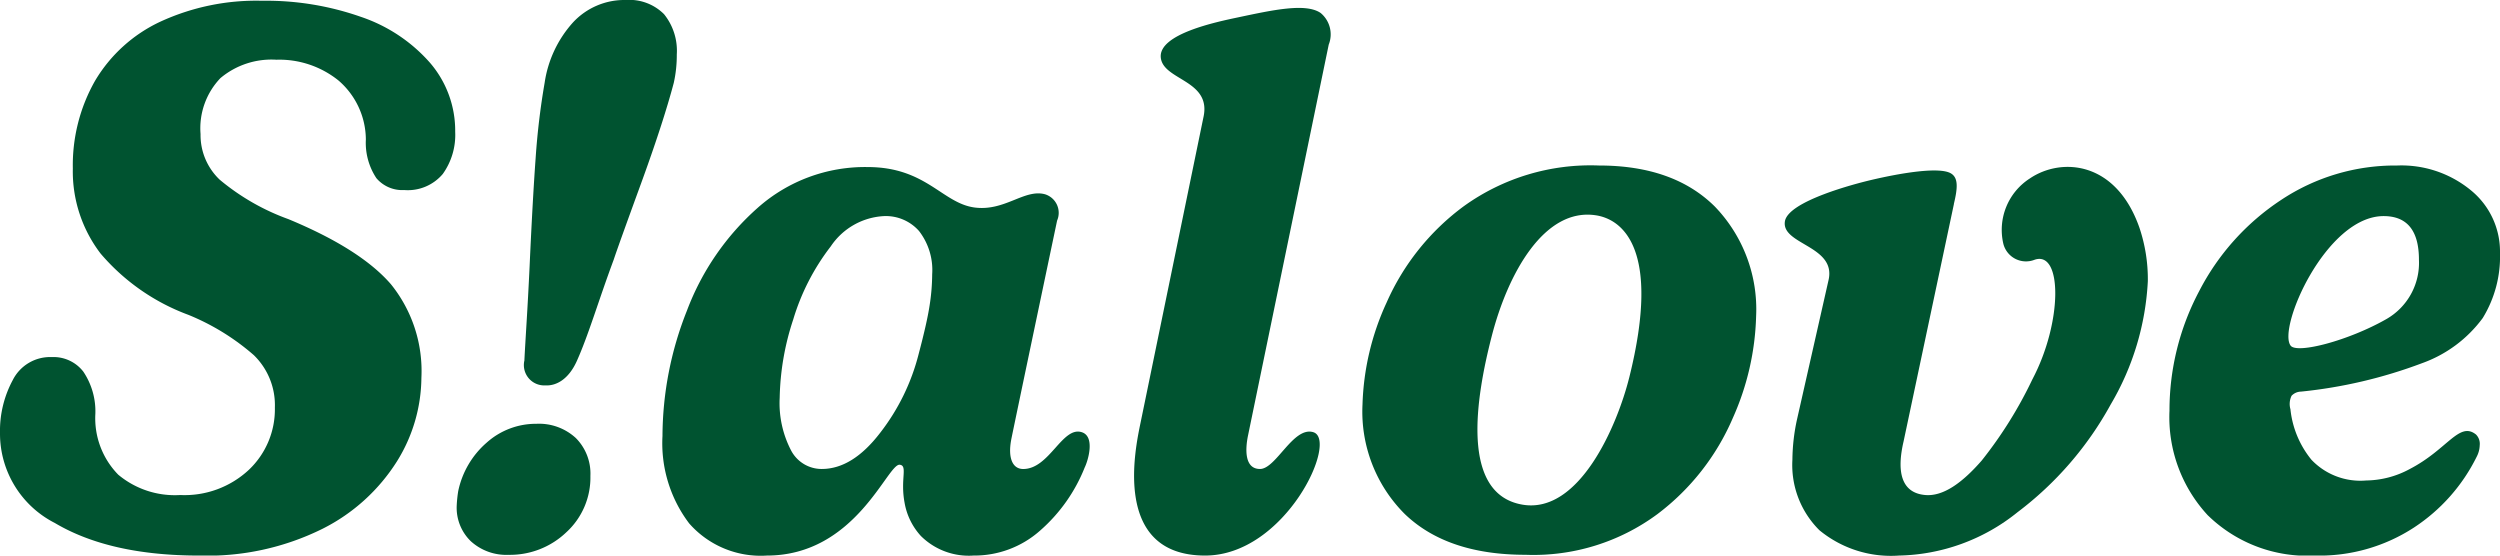 <svg id="그룹_306" data-name="그룹 306" xmlns="http://www.w3.org/2000/svg" width="180" height="40" viewBox="0 0 180 40">
  <g id="그룹_307" data-name="그룹 307">
    <path id="패스_293" data-name="패스 293" d="M3.948,37.655A7.223,7.223,0,0,1,0,31.173a7.712,7.712,0,0,1,.919-3.808A3.013,3.013,0,0,1,3.732,25.71,2.711,2.711,0,0,1,6,26.759a5.122,5.122,0,0,1,.866,3.034,5.806,5.806,0,0,0,1.649,4.386,6.358,6.358,0,0,0,4.462,1.463,6.783,6.783,0,0,0,4.948-1.821,6,6,0,0,0,1.866-4.469,5.024,5.024,0,0,0-1.514-3.78,16.8,16.8,0,0,0-4.705-2.9,15.254,15.254,0,0,1-6.328-4.414,9.731,9.731,0,0,1-2-6.124,12.3,12.3,0,0,1,1.6-6.317A10.746,10.746,0,0,1,11.52,1.572,16.5,16.5,0,0,1,18.875.055a20.558,20.558,0,0,1,7.112,1.159,11.505,11.505,0,0,1,4.976,3.31,7.486,7.486,0,0,1,1.811,4.965,4.836,4.836,0,0,1-.892,3.035A3.293,3.293,0,0,1,29.1,13.683a2.442,2.442,0,0,1-2-.855,4.6,4.6,0,0,1-.758-2.787,5.644,5.644,0,0,0-1.974-4.248A6.794,6.794,0,0,0,19.9,4.3a5.715,5.715,0,0,0-4.029,1.324A5.226,5.226,0,0,0,14.44,9.655a4.426,4.426,0,0,0,1.379,3.283,16.383,16.383,0,0,0,4.949,2.841q5.192,2.153,7.382,4.69A9.944,9.944,0,0,1,30.341,27.2a11.538,11.538,0,0,1-1.758,6.014,13.468,13.468,0,0,1-5.354,4.855A18.637,18.637,0,0,1,14.332,40Q7.9,40,3.948,37.655" fill="#005330"/>
    <path id="패스_294" data-name="패스 294" d="M33.91,38.979a3.352,3.352,0,0,1-1.027-2.566,9.064,9.064,0,0,1,.108-1.048,6.33,6.33,0,0,1,2.055-3.5,5.315,5.315,0,0,1,3.569-1.352,3.913,3.913,0,0,1,2.84,1.021,3.626,3.626,0,0,1,1.054,2.731,5.337,5.337,0,0,1-1.73,4.055,5.87,5.87,0,0,1-4.165,1.628,3.791,3.791,0,0,1-2.7-.966m3.84-12.993c.073-1.514.234-3.715.379-6.842q.214-4.743.432-7.751a52.571,52.571,0,0,1,.649-5.435,8.272,8.272,0,0,1,2.028-4.331A5.046,5.046,0,0,1,45.051,0,3.529,3.529,0,0,1,47.81,1.02a4.19,4.19,0,0,1,.919,2.9,9.142,9.142,0,0,1-.216,2.041q-.759,2.869-2.38,7.311T44.186,18.7c-1.082,2.906-1.807,5.4-2.65,7.283-.591,1.321-1.48,1.81-2.272,1.765a1.465,1.465,0,0,1-1.514-1.765" fill="#005330"/>
    <path id="패스_295" data-name="패스 295" d="M75.226,13.983a1.4,1.4,0,0,1,.885,1.9S72.865,31.317,72.8,31.7c-.231,1.285.105,2.068.873,2.068,1.9,0,2.823-3.135,4.24-2.641.933.326.437,2.016.186,2.53a11.834,11.834,0,0,1-3.219,4.552A7.122,7.122,0,0,1,70.091,40a4.895,4.895,0,0,1-3.785-1.407,4.735,4.735,0,0,1-1.177-2.4c-.318-1.706.244-2.659-.345-2.732C63.9,33.352,61.627,40,55.219,40a6.85,6.85,0,0,1-5.6-2.317,9.559,9.559,0,0,1-1.92-6.29,24.62,24.62,0,0,1,1.758-9.021,18.671,18.671,0,0,1,5.11-7.42,11.633,11.633,0,0,1,7.9-2.924c4.215,0,5.374,2.6,7.7,2.912,2.172.289,3.578-1.343,5.057-.957M63.385,31.145a15.4,15.4,0,0,0,2.758-5.655q.6-2.262.785-3.476a14.88,14.88,0,0,0,.189-2.262,4.59,4.59,0,0,0-.946-3.118,3.188,3.188,0,0,0-2.516-1.075,4.911,4.911,0,0,0-3.839,2.179,16.218,16.218,0,0,0-2.705,5.269,18.919,18.919,0,0,0-.973,5.628,7.362,7.362,0,0,0,.811,3.779,2.483,2.483,0,0,0,2.218,1.352q2.217,0,4.218-2.621" fill="#005330"/>
    <path id="패스_296" data-name="패스 296" d="M95.668,3.213,89.853,31.379c-.18.885-.288,2.387.868,2.387s2.395-3.082,3.834-2.649C96.4,31.671,92.549,40,86.767,40c-6.732,0-5.012-7.779-4.651-9.545L86.659,8.386c.544-2.638-2.927-2.6-3.083-4.248-.159-1.695,4-2.557,5.589-2.893C91.652.72,94.017.2,95.086.935a2,2,0,0,1,.582,2.278" fill="#005330"/>
    <path id="패스_297" data-name="패스 297" d="M140.684,14.679l-3.626,17.1c-.5,2.144-.2,3.714,1.568,3.863,1.258.105,2.614-.828,4.057-2.483a30.236,30.236,0,0,0,3.65-5.849c2.19-4.149,2.153-9.33.138-8.6a1.682,1.682,0,0,1-2.227-1.143,4.4,4.4,0,0,1,1.9-4.715c2.247-1.53,6.212-1.289,7.9,3.559a11.624,11.624,0,0,1,.6,3.834,19.391,19.391,0,0,1-2.677,8.883,24.384,24.384,0,0,1-6.706,7.752A14.014,14.014,0,0,1,136.734,40,8.106,8.106,0,0,1,131,38.179a6.609,6.609,0,0,1-1.947-5.076,14.049,14.049,0,0,1,.324-2.869l2.272-10.041c.606-2.5-3.389-2.568-3.137-4.248.221-1.47,5.129-2.73,6.176-2.978,2.023-.479,4.966-1,5.8-.47.526.331.457,1.079.191,2.182" fill="#005330"/>
    <path id="패스_298" data-name="패스 298" d="M158.988,37.13a10.382,10.382,0,0,1-2.785-7.557,18.325,18.325,0,0,1,2.136-8.608,17.4,17.4,0,0,1,5.895-6.565,14.837,14.837,0,0,1,8.356-2.483,7.875,7.875,0,0,1,5.327,1.794,5.69,5.69,0,0,1,2.083,4.5,8.477,8.477,0,0,1-1.244,4.689,9.314,9.314,0,0,1-4.381,3.254,34.467,34.467,0,0,1-8.707,2.043.946.946,0,0,0-.676.3,1.362,1.362,0,0,0-.081.965,6.866,6.866,0,0,0,1.514,3.641,4.859,4.859,0,0,0,3.948,1.491,6.73,6.73,0,0,0,3.136-.828c2.714-1.407,3.551-3.445,4.76-2.483a.947.947,0,0,1,.271.773,1.886,1.886,0,0,1-.217.826,12.931,12.931,0,0,1-4.516,5.1A12.452,12.452,0,0,1,166.7,40a10.242,10.242,0,0,1-7.707-2.87m12.818-14.151a4.662,4.662,0,0,0,2.353-4.275q0-3.144-2.542-3.145c-4.155,0-7.667,8.094-6.692,9.332.472.6,4.17-.367,6.881-1.912" fill="#005330"/>
    <path id="패스_299" data-name="패스 299" d="M123.465,14.869q-2.974-2.951-8.328-2.952a15.61,15.61,0,0,0-9.735,2.924,17.271,17.271,0,0,0-5.571,6.952A18.794,18.794,0,0,0,98.1,29.131a10.407,10.407,0,0,0,3.056,7.89q3.054,2.925,8.68,2.924a15,15,0,0,0,9.492-2.924,17.11,17.11,0,0,0,5.435-6.924,19.117,19.117,0,0,0,1.677-7.311,10.654,10.654,0,0,0-2.975-7.917M117.3,27.2c-.868,3.466-3.6,9.821-7.671,9.137-4.5-.756-3.381-7.657-2.218-12.158s3.783-9.26,7.509-8.675c1.772.278,4.751,2.23,2.38,11.7" fill="#005330"/>
    <g id="구성_요소_35_1" data-name="구성 요소 35 – 1">
      <rect id="사각형_326" data-name="사각형 326" width="180" height="40" fill="none"/>
    </g>
  </g>
</svg>
